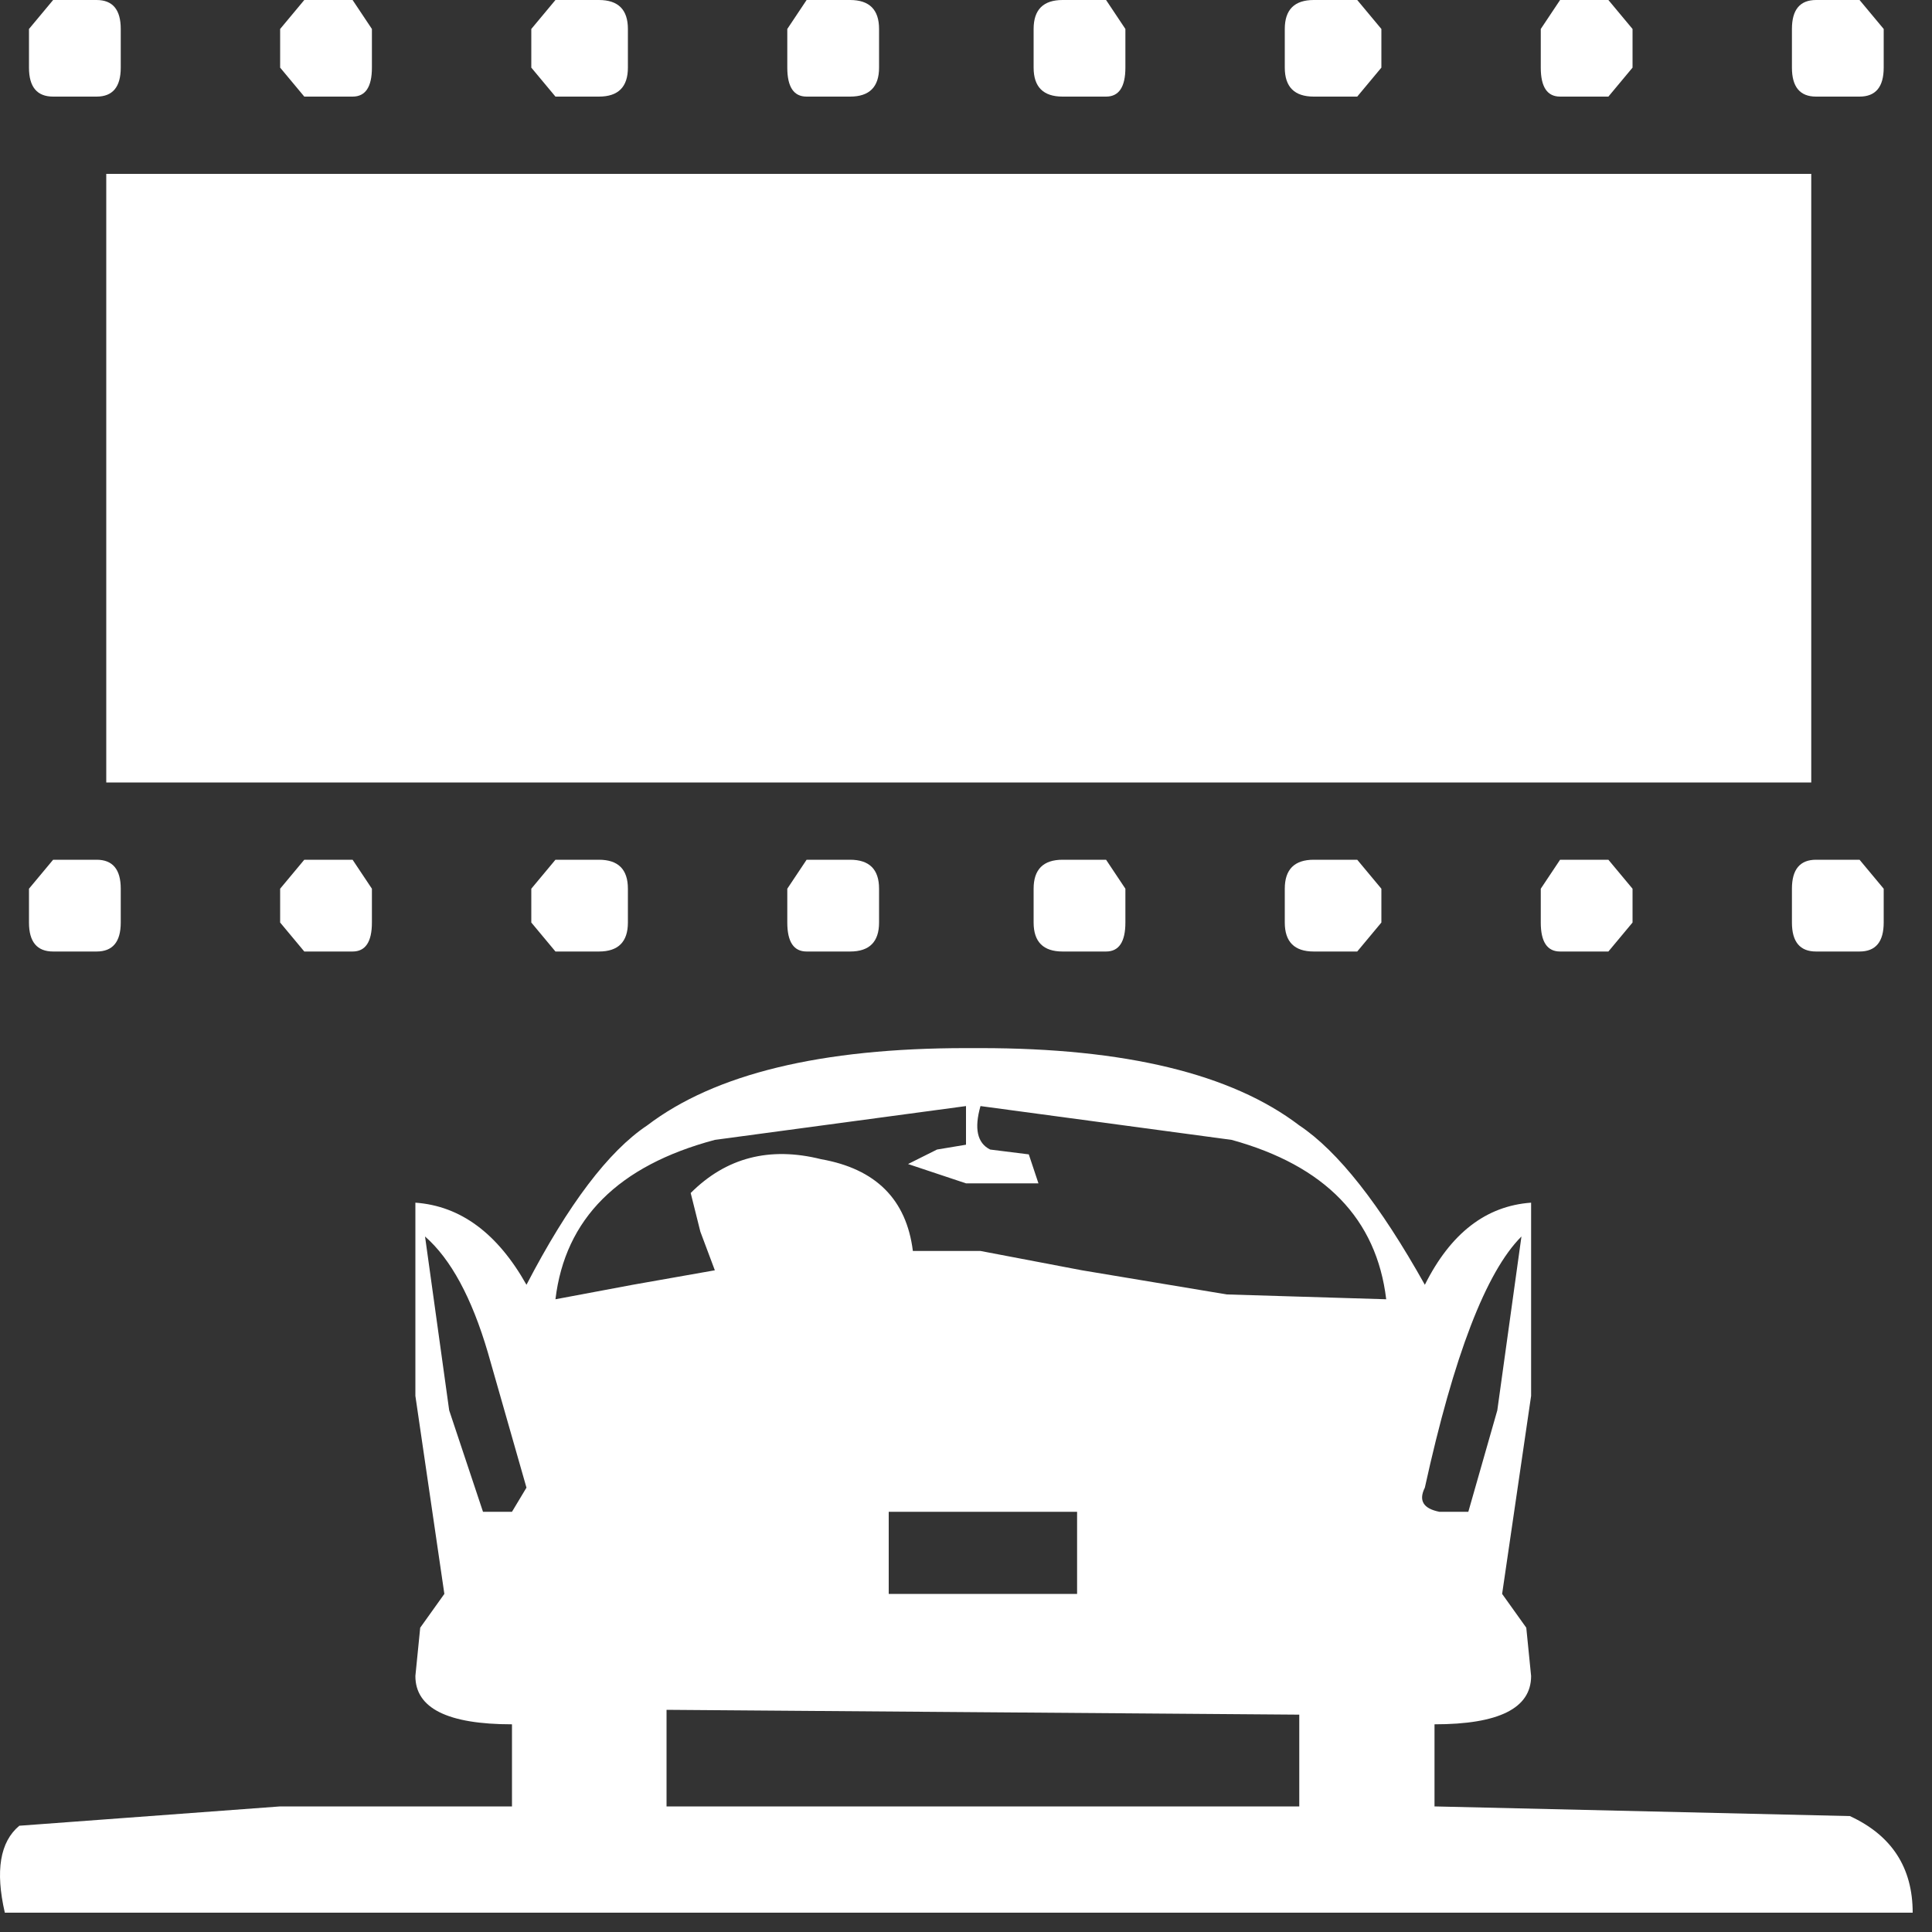 <?xml version="1.0" encoding="UTF-8" standalone="no"?>
<svg             xmlns:xlink="http://www.w3.org/1999/xlink"   xmlns="http://www.w3.org/2000/svg"           width="20" height="20">
  <rect width="100%" height="100%" fill="#333333" stroke="none"/>
  <g transform="matrix(1, 0, 0, 1, 9.9, 9.9)">
    <path d="M-4.45 5.5 L-4.85 4.1 Q-5.1 3.25 -5.5 2.9 L-5.25 4.7 -4.9 5.75 -4.6 5.75 -4.45 5.5 M-1.75 -0.35 L-1.75 -0.7 -1.55 -1.0 -1.1 -1.0 Q-0.8 -1.0 -0.8 -0.7 L-0.8 -0.35 Q-0.8 -0.05 -1.1 -0.05 L-1.55 -0.05 Q-1.75 -0.05 -1.75 -0.35 M-4.4 -0.7 L-4.15 -1.0 -3.7 -1.0 Q-3.4 -1.0 -3.4 -0.7 L-3.4 -0.35 Q-3.4 -0.05 -3.7 -0.05 L-4.15 -0.05 -4.4 -0.35 -4.4 -0.7 M-6.25 -0.05 L-6.75 -0.05 -7.0 -0.35 -7.0 -0.7 -6.75 -1.0 -6.25 -1.0 -6.05 -0.7 -6.05 -0.35 Q-6.05 -0.05 -6.25 -0.05 M-9.35 -1.0 L-8.9 -1.0 Q-8.65 -1.0 -8.65 -0.7 L-8.65 -0.35 Q-8.65 -0.05 -8.9 -0.05 L-9.35 -0.05 Q-9.6 -0.05 -9.6 -0.35 L-9.6 -0.7 -9.35 -1.0 M-9.6 -9.6 L-9.35 -9.9 -8.9 -9.9 Q-8.65 -9.9 -8.65 -9.6 L-8.65 -9.2 Q-8.65 -8.9 -8.9 -8.9 L-9.35 -8.9 Q-9.6 -8.9 -9.6 -9.2 L-9.6 -9.6 M-7.0 -9.6 L-6.75 -9.9 -6.25 -9.9 -6.05 -9.6 -6.05 -9.2 Q-6.05 -8.9 -6.25 -8.9 L-6.75 -8.9 -7.0 -9.2 -7.0 -9.6 M-4.15 -9.9 L-3.7 -9.9 Q-3.4 -9.9 -3.4 -9.6 L-3.4 -9.2 Q-3.4 -8.9 -3.7 -8.9 L-4.15 -8.9 -4.4 -9.2 -4.4 -9.6 -4.15 -9.9 M-1.1 -9.9 Q-0.8 -9.9 -0.8 -9.6 L-0.8 -9.2 Q-0.8 -8.9 -1.1 -8.9 L-1.55 -8.9 Q-1.75 -8.9 -1.75 -9.2 L-1.75 -9.6 -1.55 -9.9 -1.1 -9.9 M1.25 6.6 L1.25 5.75 -0.7 5.75 -0.7 6.6 1.25 6.6 M3.55 8.8 L3.55 7.85 -3.0 7.8 -3.0 8.8 3.55 8.8 M0.1 1.95 L0.1 1.55 -2.5 1.9 Q-4.0 2.3 -4.15 3.55 L-3.35 3.4 -2.5 3.25 -2.65 2.85 -2.75 2.45 Q-2.2 1.9 -1.4 2.1 -0.55 2.25 -0.45 3.05 L0.25 3.05 1.3 3.25 2.8 3.5 4.45 3.55 Q4.3 2.3 2.85 1.9 L0.25 1.55 Q0.15 1.9 0.35 2.0 L0.75 2.05 0.85 2.35 0.1 2.35 -0.5 2.15 -0.2 2.0 0.1 1.95 M5.95 2.55 L5.95 4.55 5.65 6.6 5.9 6.95 5.95 7.45 Q5.95 7.95 4.95 7.95 L4.95 8.8 9.25 8.9 Q9.9 9.2 9.9 9.9 L-9.85 9.9 Q-10.0 9.25 -9.7 9.0 L-7.0 8.8 -4.6 8.8 -4.6 7.95 Q-5.6 7.95 -5.6 7.45 L-5.55 6.95 -5.3 6.6 -5.6 4.55 -5.6 2.55 Q-4.9 2.6 -4.45 3.4 -3.8 2.15 -3.2 1.75 -2.15 0.95 0.1 0.95 L0.25 0.95 Q2.5 0.95 3.55 1.75 4.15 2.15 4.85 3.4 5.25 2.6 5.95 2.55 M5.6 4.7 L5.85 2.9 Q5.3 3.45 4.85 5.5 4.75 5.7 5.0 5.75 L5.3 5.75 5.6 4.7 M8.85 -8.1 L8.85 -1.8 -8.8 -1.8 -8.8 -8.1 8.85 -8.1 M8.9 -1.0 L9.35 -1.0 9.6 -0.7 9.6 -0.35 Q9.6 -0.05 9.35 -0.05 L8.9 -0.05 Q8.65 -0.05 8.65 -0.35 L8.65 -0.7 Q8.65 -1.0 8.9 -1.0 M6.25 -1.0 L6.75 -1.0 7.0 -0.7 7.0 -0.35 6.75 -0.05 6.25 -0.05 Q6.05 -0.05 6.05 -0.35 L6.05 -0.7 6.25 -1.0 M3.7 -0.05 Q3.4 -0.05 3.4 -0.35 L3.4 -0.7 Q3.4 -1.0 3.7 -1.0 L4.15 -1.0 4.4 -0.7 4.4 -0.35 4.15 -0.05 3.7 -0.05 M1.55 -0.05 L1.1 -0.05 Q0.8 -0.05 0.8 -0.35 L0.8 -0.7 Q0.8 -1.0 1.1 -1.0 L1.55 -1.0 1.75 -0.7 1.75 -0.35 Q1.75 -0.05 1.55 -0.05 M1.1 -9.9 L1.55 -9.9 1.75 -9.6 1.75 -9.2 Q1.75 -8.9 1.55 -8.9 L1.1 -8.9 Q0.8 -8.9 0.8 -9.2 L0.8 -9.6 Q0.8 -9.9 1.1 -9.9 M3.7 -9.9 L4.15 -9.9 4.4 -9.6 4.4 -9.2 4.15 -8.9 3.7 -8.9 Q3.4 -8.9 3.4 -9.2 L3.4 -9.6 Q3.4 -9.9 3.7 -9.9 M6.25 -9.9 L6.75 -9.9 7.0 -9.6 7.0 -9.2 6.75 -8.9 6.25 -8.9 Q6.05 -8.9 6.05 -9.2 L6.05 -9.6 6.25 -9.9 M9.35 -9.9 L9.6 -9.6 9.6 -9.2 Q9.6 -8.9 9.35 -8.9 L8.9 -8.9 Q8.65 -8.9 8.65 -9.2 L8.65 -9.6 Q8.65 -9.9 8.9 -9.9 L9.35 -9.9" fill="#ffffff" fill-rule="evenodd" stroke="none"/>
  </g>
</svg>

